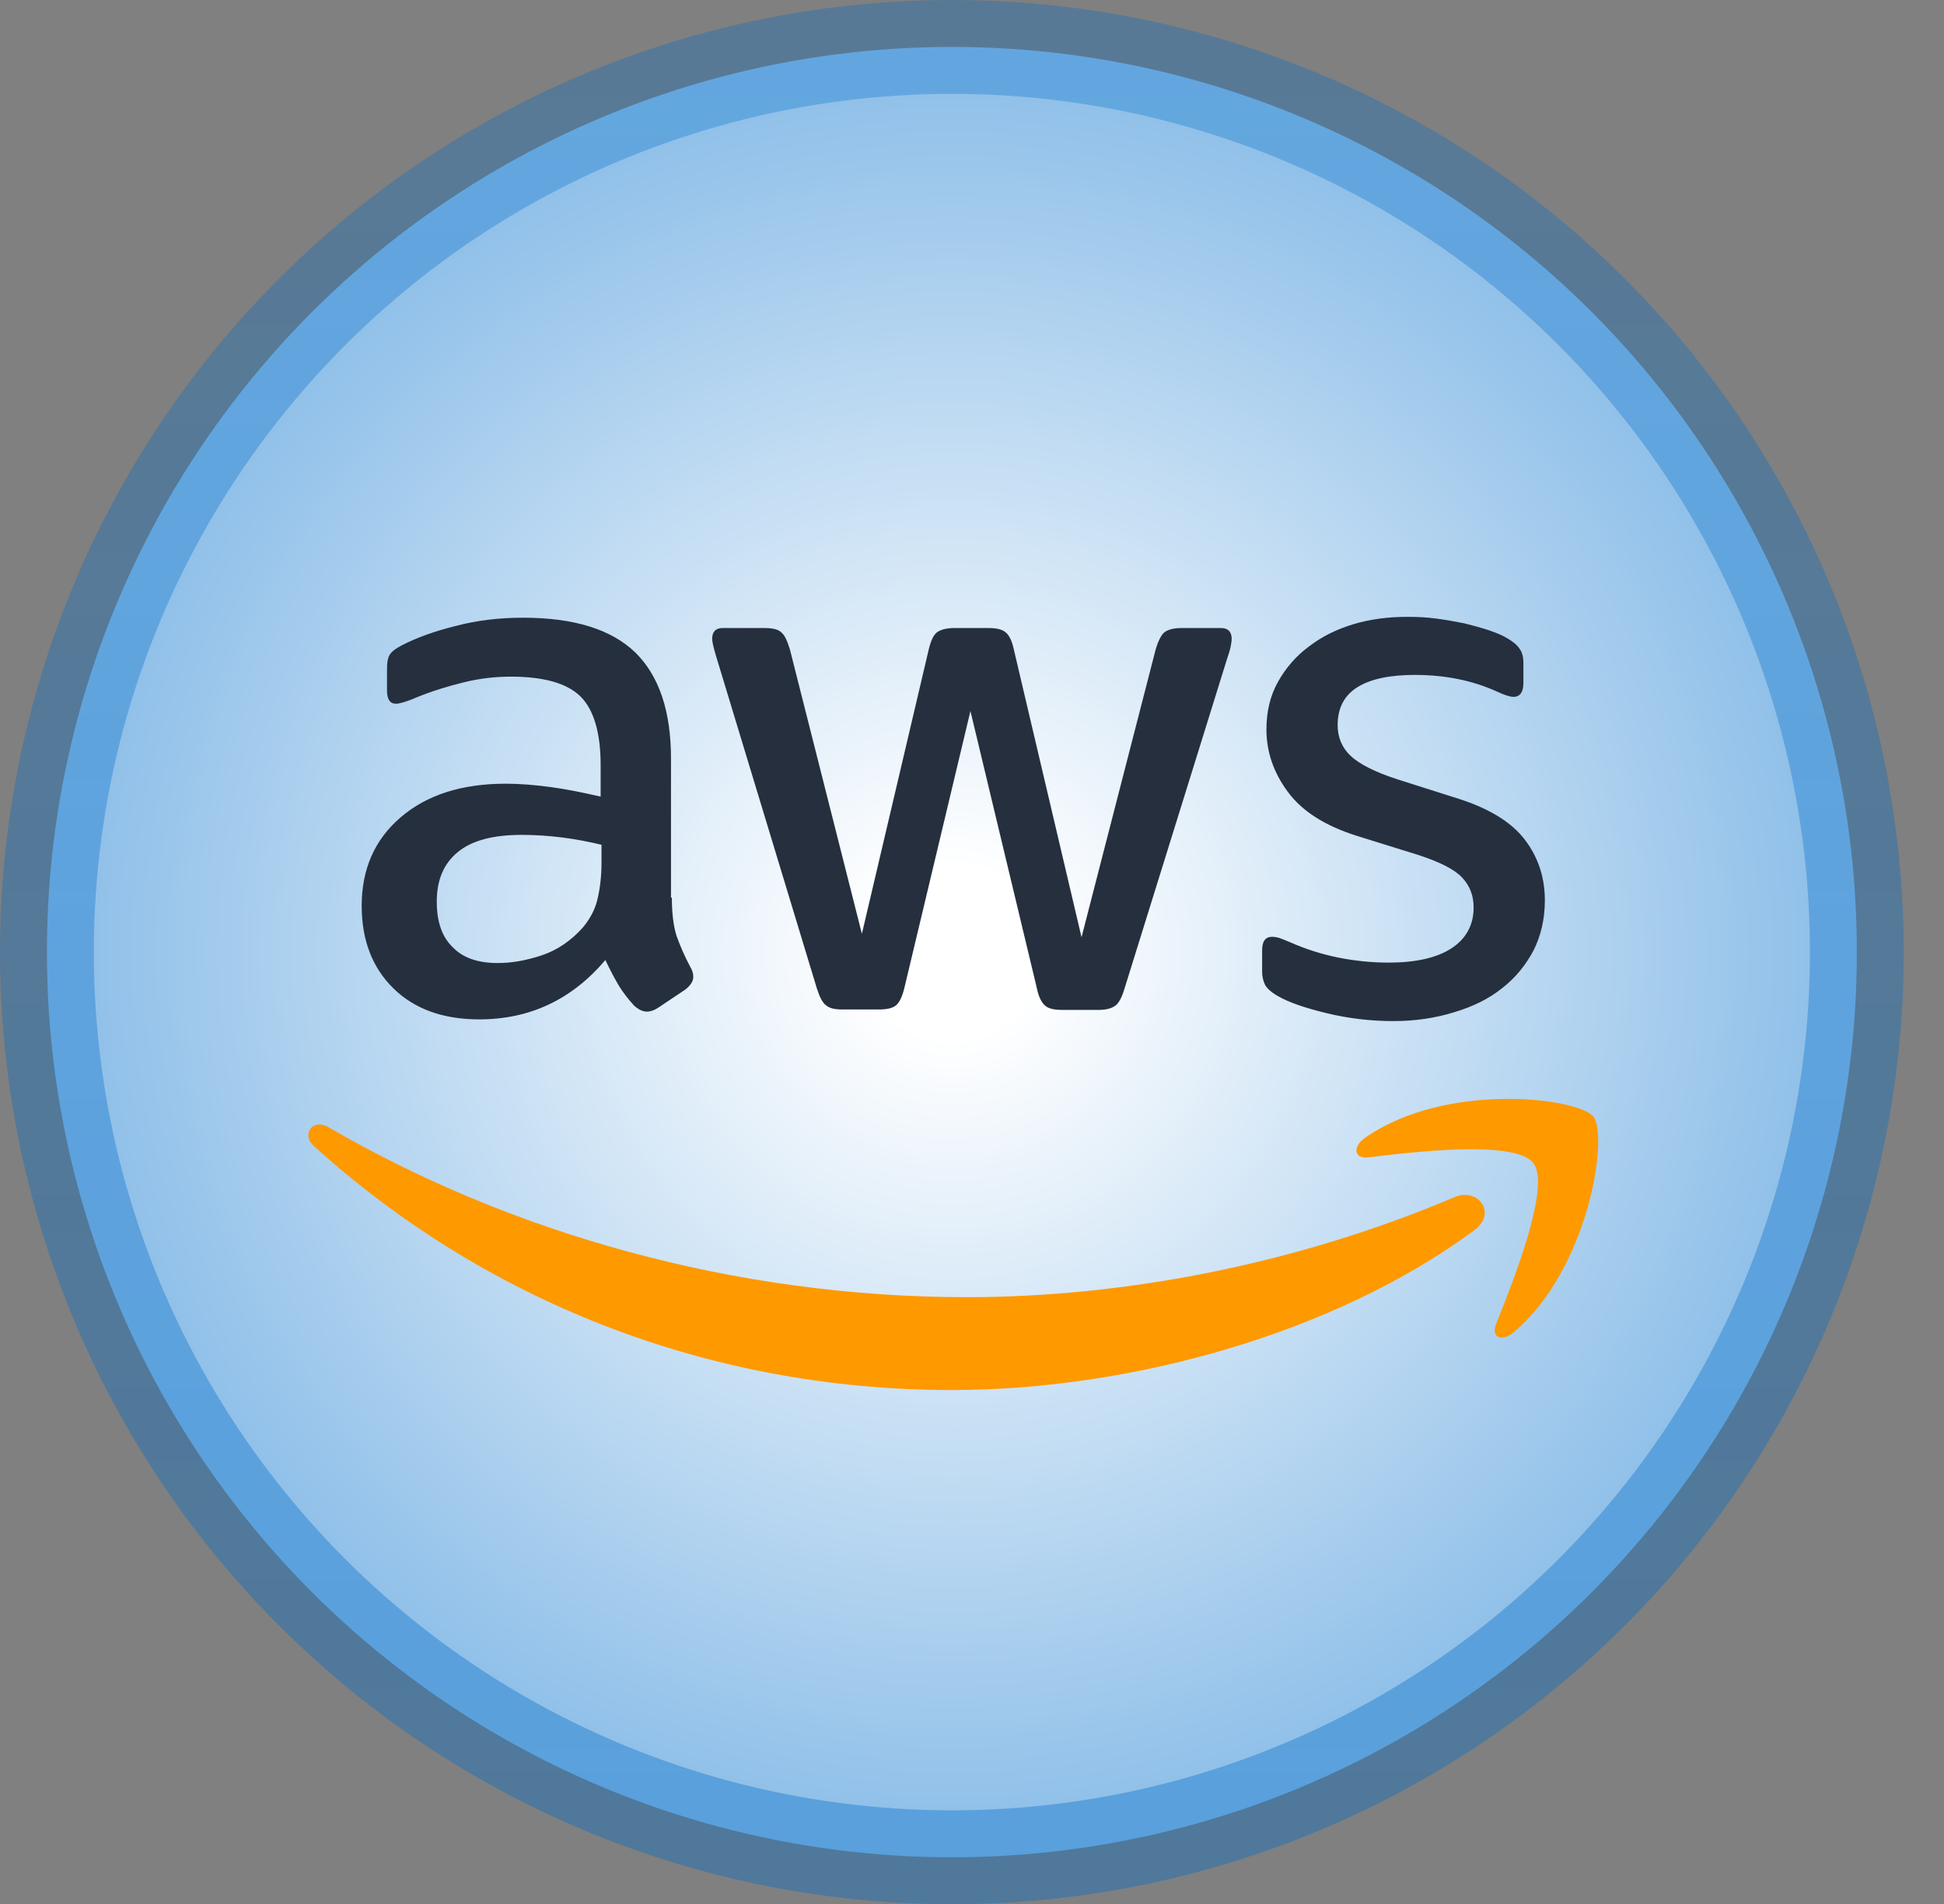 <svg width="145" height="142" viewBox="0 0 145 142" fill="none" xmlns="http://www.w3.org/2000/svg">
<rect x="0" y="0" width="145" height="142" fill="#808080" stroke="none"/>
<circle cx="71" cy="71" r="67.5" fill="url(#paint0_radial_4_144)" stroke="url(#paint1_linear_4_144)" stroke-width="7"/>
<path fill-rule="evenodd" clip-rule="evenodd" d="M109.98 91.729C99.453 99.522 84.158 103.658 71.007 103.658C52.576 103.658 35.969 96.828 23.426 85.476C22.434 84.578 23.33 83.359 24.514 84.065C38.081 91.953 54.816 96.732 72.127 96.732C83.806 96.732 96.637 94.294 108.444 89.292C110.204 88.49 111.708 90.446 109.98 91.729Z" fill="#FF9900"/>
<path fill-rule="evenodd" clip-rule="evenodd" d="M114.364 86.726C113.02 84.995 105.468 85.893 102.045 86.309C101.021 86.438 100.861 85.54 101.789 84.867C107.804 80.633 117.691 81.852 118.843 83.263C119.995 84.706 118.523 94.615 112.892 99.361C112.028 100.099 111.196 99.714 111.58 98.752C112.86 95.577 115.708 88.426 114.364 86.726Z" fill="#FF9900"/>
<path d="M50.112 66.94C50.112 68.127 50.24 69.089 50.464 69.794C50.72 70.5 51.04 71.27 51.488 72.103C51.648 72.36 51.712 72.616 51.712 72.841C51.712 73.162 51.52 73.482 51.104 73.803L49.088 75.15C48.8 75.342 48.512 75.438 48.256 75.438C47.936 75.438 47.617 75.278 47.297 74.99C46.849 74.508 46.465 73.995 46.145 73.482C45.825 72.937 45.505 72.328 45.153 71.59C42.657 74.54 39.521 76.016 35.745 76.016C33.057 76.016 30.914 75.246 29.346 73.707C27.778 72.168 26.978 70.115 26.978 67.55C26.978 64.824 27.938 62.611 29.89 60.944C31.842 59.276 34.433 58.442 37.729 58.442C38.817 58.442 39.937 58.539 41.121 58.699C42.305 58.859 43.521 59.116 44.801 59.404V57.063C44.801 54.626 44.289 52.927 43.297 51.933C42.273 50.938 40.545 50.458 38.081 50.458C36.961 50.458 35.809 50.586 34.625 50.874C33.441 51.163 32.29 51.516 31.17 51.965C30.658 52.189 30.274 52.317 30.05 52.382C29.826 52.446 29.666 52.478 29.538 52.478C29.09 52.478 28.866 52.157 28.866 51.484V49.912C28.866 49.399 28.93 49.014 29.09 48.79C29.25 48.565 29.538 48.341 29.986 48.117C31.106 47.539 32.45 47.058 34.017 46.673C35.585 46.257 37.249 46.064 39.009 46.064C42.817 46.064 45.601 46.93 47.392 48.662C49.152 50.393 50.048 53.023 50.048 56.55V66.94H50.112ZM37.121 71.815C38.177 71.815 39.265 71.622 40.417 71.237C41.569 70.853 42.593 70.147 43.457 69.185C43.969 68.576 44.353 67.902 44.545 67.133C44.737 66.363 44.865 65.433 44.865 64.343V62.996C43.937 62.772 42.945 62.579 41.921 62.451C40.897 62.323 39.905 62.258 38.913 62.258C36.769 62.258 35.201 62.675 34.145 63.541C33.09 64.407 32.578 65.626 32.578 67.229C32.578 68.736 32.962 69.859 33.761 70.628C34.529 71.43 35.649 71.815 37.121 71.815ZM62.815 75.278C62.239 75.278 61.855 75.182 61.599 74.957C61.343 74.765 61.12 74.316 60.928 73.707L53.408 48.918C53.216 48.277 53.12 47.86 53.12 47.636C53.12 47.122 53.376 46.834 53.888 46.834H57.024C57.632 46.834 58.048 46.93 58.272 47.154C58.528 47.347 58.72 47.796 58.912 48.405L64.287 69.634L69.279 48.405C69.439 47.764 69.631 47.347 69.887 47.154C70.143 46.962 70.591 46.834 71.167 46.834H73.727C74.335 46.834 74.751 46.93 75.007 47.154C75.263 47.347 75.486 47.796 75.614 48.405L80.67 69.891L86.206 48.405C86.398 47.764 86.622 47.347 86.846 47.154C87.102 46.962 87.518 46.834 88.094 46.834H91.069C91.581 46.834 91.869 47.09 91.869 47.636C91.869 47.796 91.837 47.956 91.805 48.149C91.773 48.341 91.709 48.597 91.581 48.95L83.87 73.739C83.678 74.38 83.454 74.797 83.198 74.99C82.942 75.182 82.526 75.31 81.982 75.31H79.23C78.622 75.31 78.206 75.214 77.95 74.99C77.694 74.765 77.47 74.348 77.342 73.707L72.383 53.023L67.455 73.675C67.295 74.316 67.103 74.733 66.847 74.957C66.591 75.182 66.143 75.278 65.567 75.278H62.815ZM103.932 76.144C102.268 76.144 100.605 75.951 99.005 75.567C97.405 75.182 96.157 74.765 95.325 74.284C94.813 73.995 94.461 73.675 94.333 73.386C94.205 73.097 94.141 72.777 94.141 72.488V70.853C94.141 70.179 94.397 69.859 94.877 69.859C95.069 69.859 95.261 69.891 95.453 69.955C95.645 70.019 95.933 70.147 96.253 70.275C97.341 70.757 98.525 71.141 99.773 71.398C101.053 71.654 102.3 71.783 103.58 71.783C105.596 71.783 107.164 71.43 108.252 70.724C109.34 70.019 109.916 68.993 109.916 67.678C109.916 66.78 109.628 66.043 109.052 65.433C108.476 64.824 107.388 64.279 105.82 63.766L101.181 62.323C98.845 61.585 97.117 60.495 96.061 59.052C95.005 57.641 94.461 56.069 94.461 54.402C94.461 53.055 94.749 51.868 95.325 50.842C95.901 49.816 96.669 48.918 97.629 48.213C98.589 47.475 99.677 46.93 100.957 46.545C102.236 46.16 103.58 46 104.988 46C105.692 46 106.428 46.032 107.132 46.128C107.868 46.224 108.54 46.353 109.212 46.481C109.852 46.641 110.46 46.802 111.036 46.994C111.612 47.187 112.06 47.379 112.38 47.571C112.828 47.828 113.148 48.084 113.34 48.373C113.532 48.63 113.628 48.982 113.628 49.431V50.938C113.628 51.612 113.372 51.965 112.892 51.965C112.636 51.965 112.22 51.836 111.676 51.58C109.852 50.746 107.804 50.329 105.532 50.329C103.708 50.329 102.268 50.618 101.277 51.227C100.285 51.836 99.773 52.766 99.773 54.081C99.773 54.979 100.093 55.749 100.733 56.358C101.373 56.967 102.556 57.577 104.252 58.122L108.796 59.565C111.1 60.302 112.764 61.328 113.756 62.643C114.748 63.958 115.228 65.465 115.228 67.133C115.228 68.512 114.94 69.762 114.396 70.853C113.82 71.943 113.052 72.905 112.06 73.675C111.068 74.476 109.884 75.054 108.508 75.471C107.068 75.919 105.564 76.144 103.932 76.144Z" fill="#252F3E"/>
<defs>
<radialGradient id="paint0_radial_4_144" cx="0" cy="0" r="1" gradientUnits="userSpaceOnUse" gradientTransform="translate(71 71) rotate(90) scale(64)">
<stop offset="0.099" stop-color="white"/>
<stop offset="1" stop-color="#90C0E9"/>
</radialGradient>
<linearGradient id="paint1_linear_4_144" x1="71" y1="7" x2="71" y2="135" gradientUnits="userSpaceOnUse">
<stop stop-color="#006CC8" stop-opacity="0.31"/>
<stop offset="1" stop-color="#006CC8" stop-opacity="0.38"/>
</linearGradient>
</defs>
</svg>
